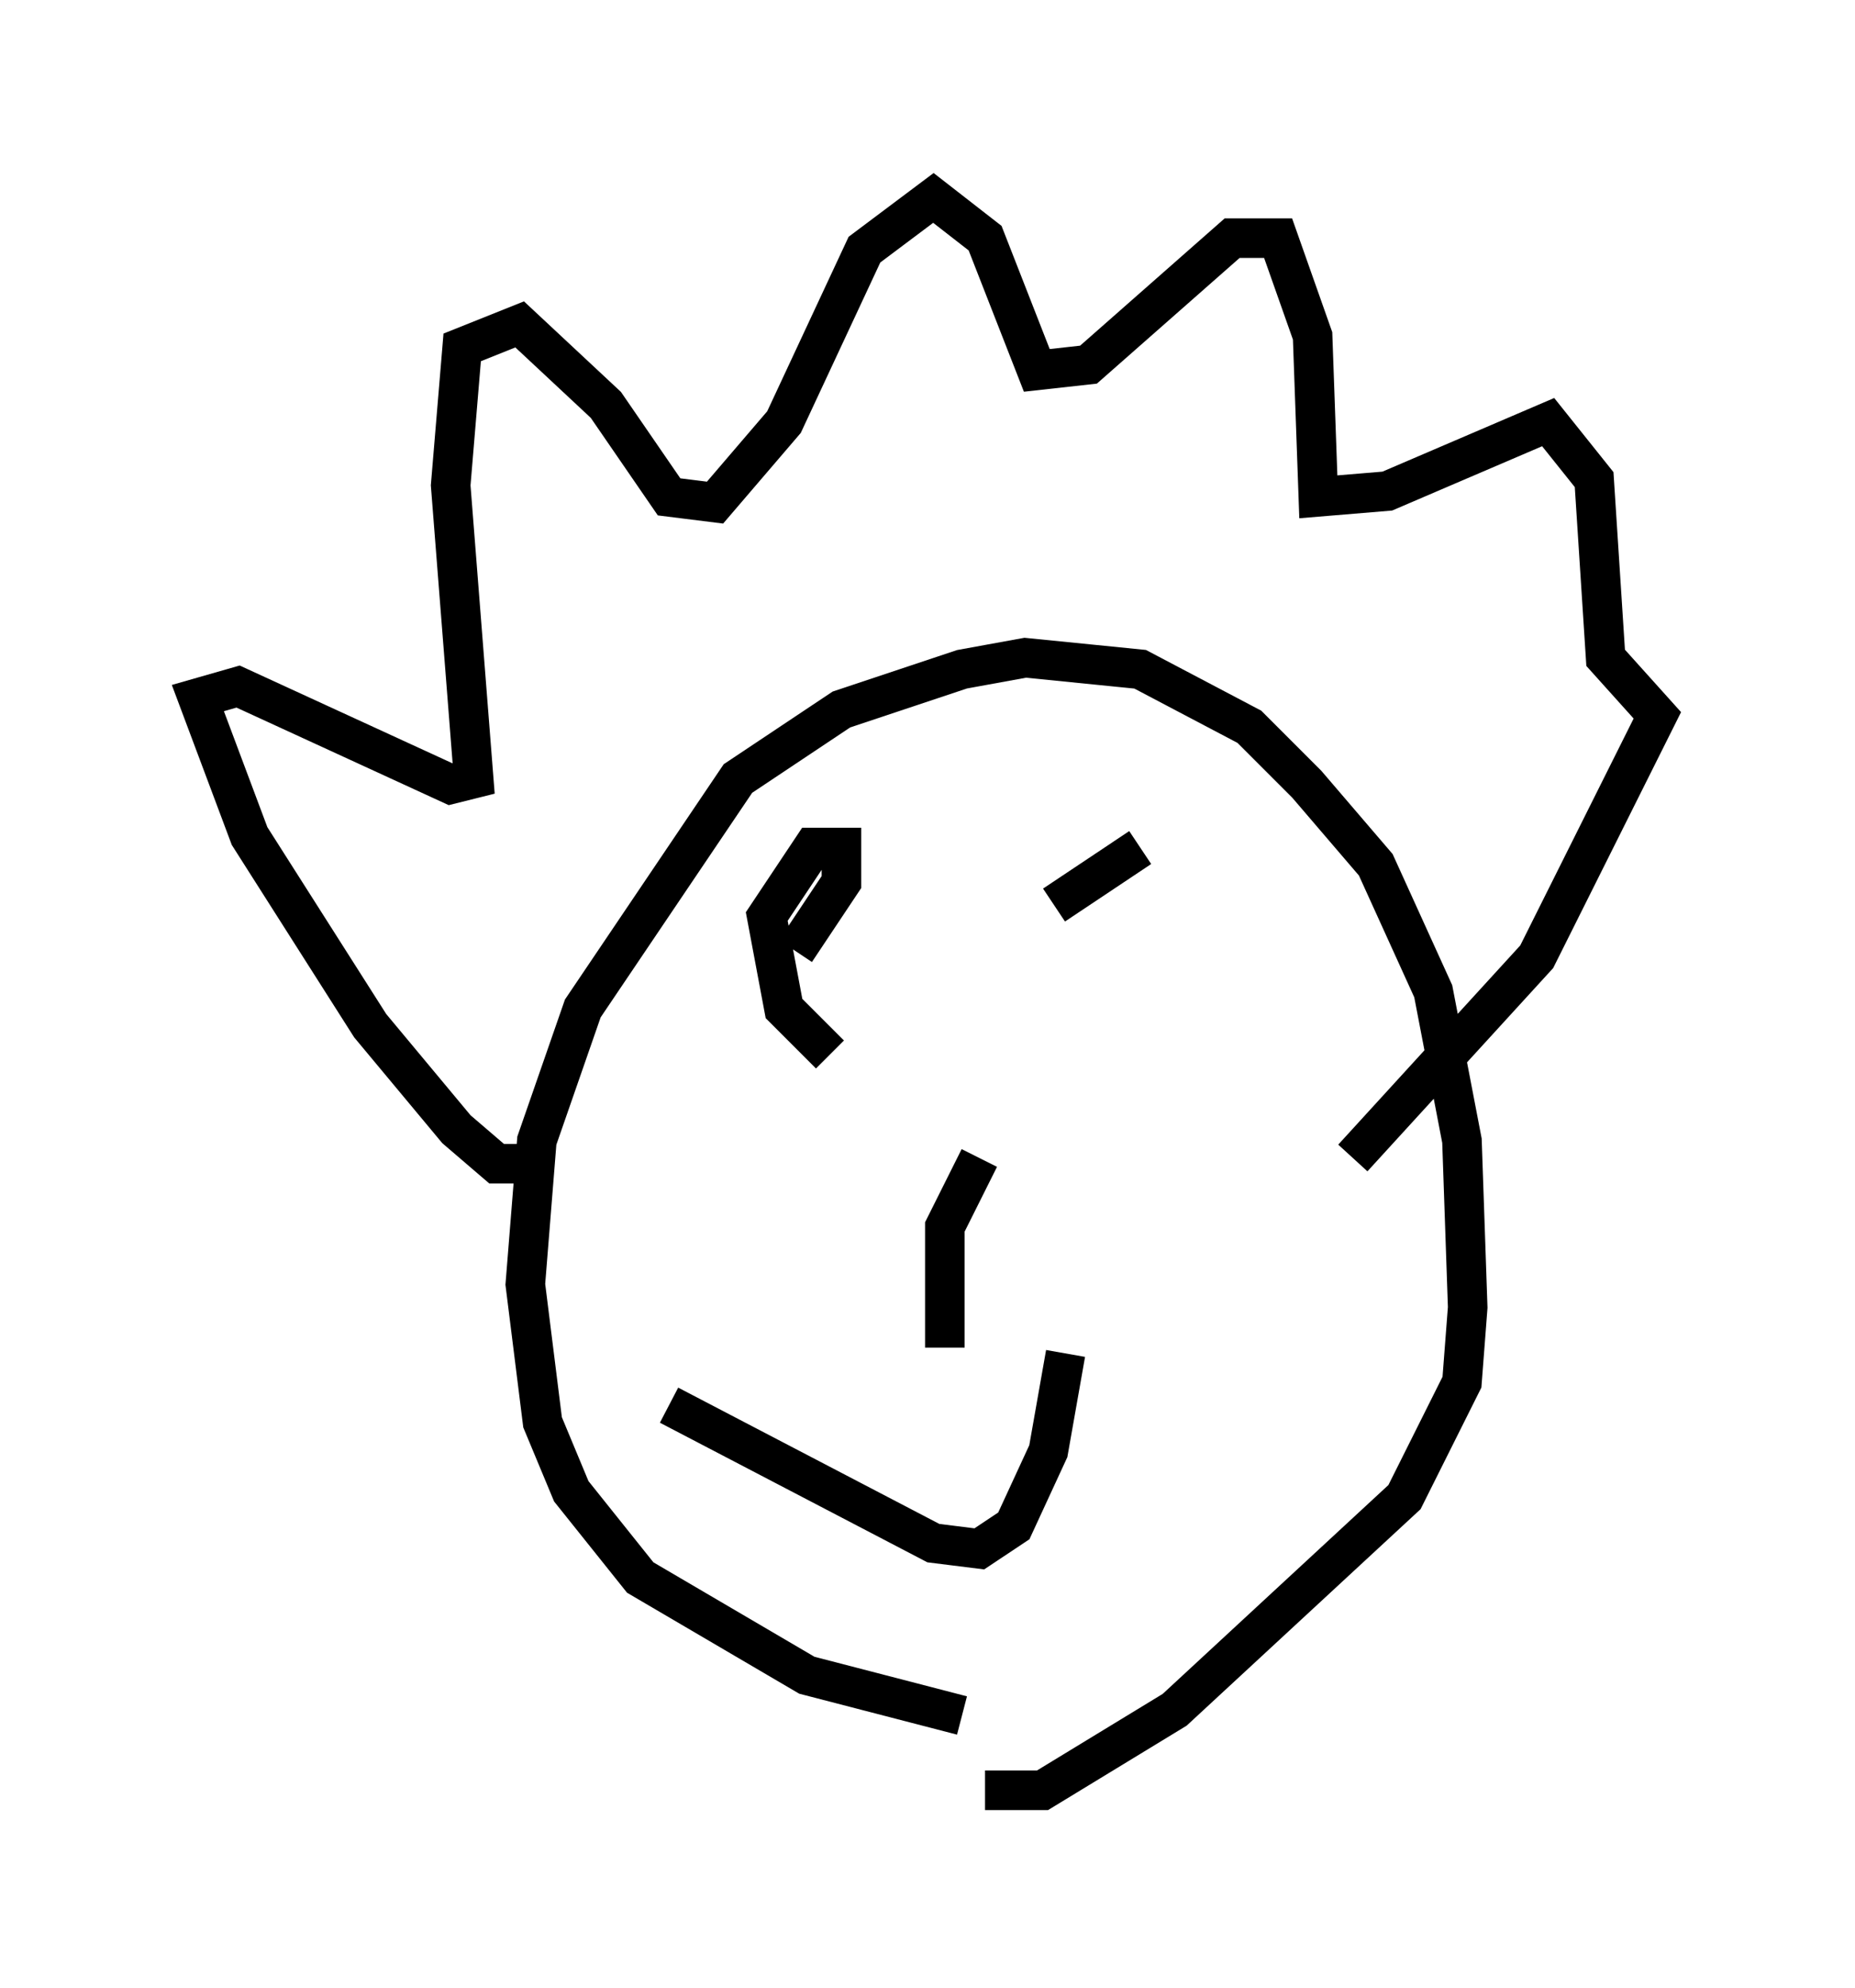 <?xml version="1.0" encoding="utf-8" ?>
<svg baseProfile="full" height="50.235" version="1.1" width="46.894" xmlns="http://www.w3.org/2000/svg" xmlns:ev="http://www.w3.org/2001/xml-events" xmlns:xlink="http://www.w3.org/1999/xlink"><defs /><rect fill="white" height="50.235" width="46.894" x="0" y="0" /><path d="M27.95, 42.911 m-3.631, 0.436 l-3.922, -1.017 -4.212, -2.469 l-1.743, -2.179 -0.726, -1.743 l-0.436, -3.486 0.291, -3.631 l1.162, -3.341 3.922, -5.81 l2.615, -1.743 3.05, -1.017 l1.598, -0.291 2.905, 0.291 l2.76, 1.453 1.453, 1.453 l1.743, 2.034 1.453, 3.196 l0.726, 3.777 0.145, 4.212 l-0.145, 1.888 -1.453, 2.905 l-5.81, 5.374 -3.341, 2.034 l-1.453, 0.0 m-11.765, -15.832 l-0.581, 0.0 -1.017, -0.872 l-2.179, -2.615 -3.05, -4.793 l-1.307, -3.486 1.017, -0.291 l5.374, 2.469 0.581, -0.145 l-0.581, -7.408 0.291, -3.486 l1.453, -0.581 2.179, 2.034 l1.598, 2.324 1.162, 0.145 l1.743, -2.034 2.034, -4.358 l1.743, -1.307 1.307, 1.017 l1.307, 3.341 1.307, -0.145 l3.631, -3.196 1.162, 0.0 l0.872, 2.469 0.145, 4.067 l1.743, -0.145 4.067, -1.743 l1.162, 1.453 0.291, 4.503 l1.307, 1.453 -3.05, 6.101 l-4.648, 5.084 m-13.218, -2.615 l-1.162, -1.162 -0.436, -2.324 l1.162, -1.743 0.726, 0.0 l0.0, 0.872 -1.162, 1.743 m8.715, -2.615 l-2.179, 1.453 m-1.888, 6.391 l-0.872, 1.743 0.0, 3.05 m-6.972, 1.453 l6.682, 3.486 1.162, 0.145 l0.872, -0.581 0.872, -1.888 l0.436, -2.469 " fill="none" stroke="black" stroke-width="1" /></svg>